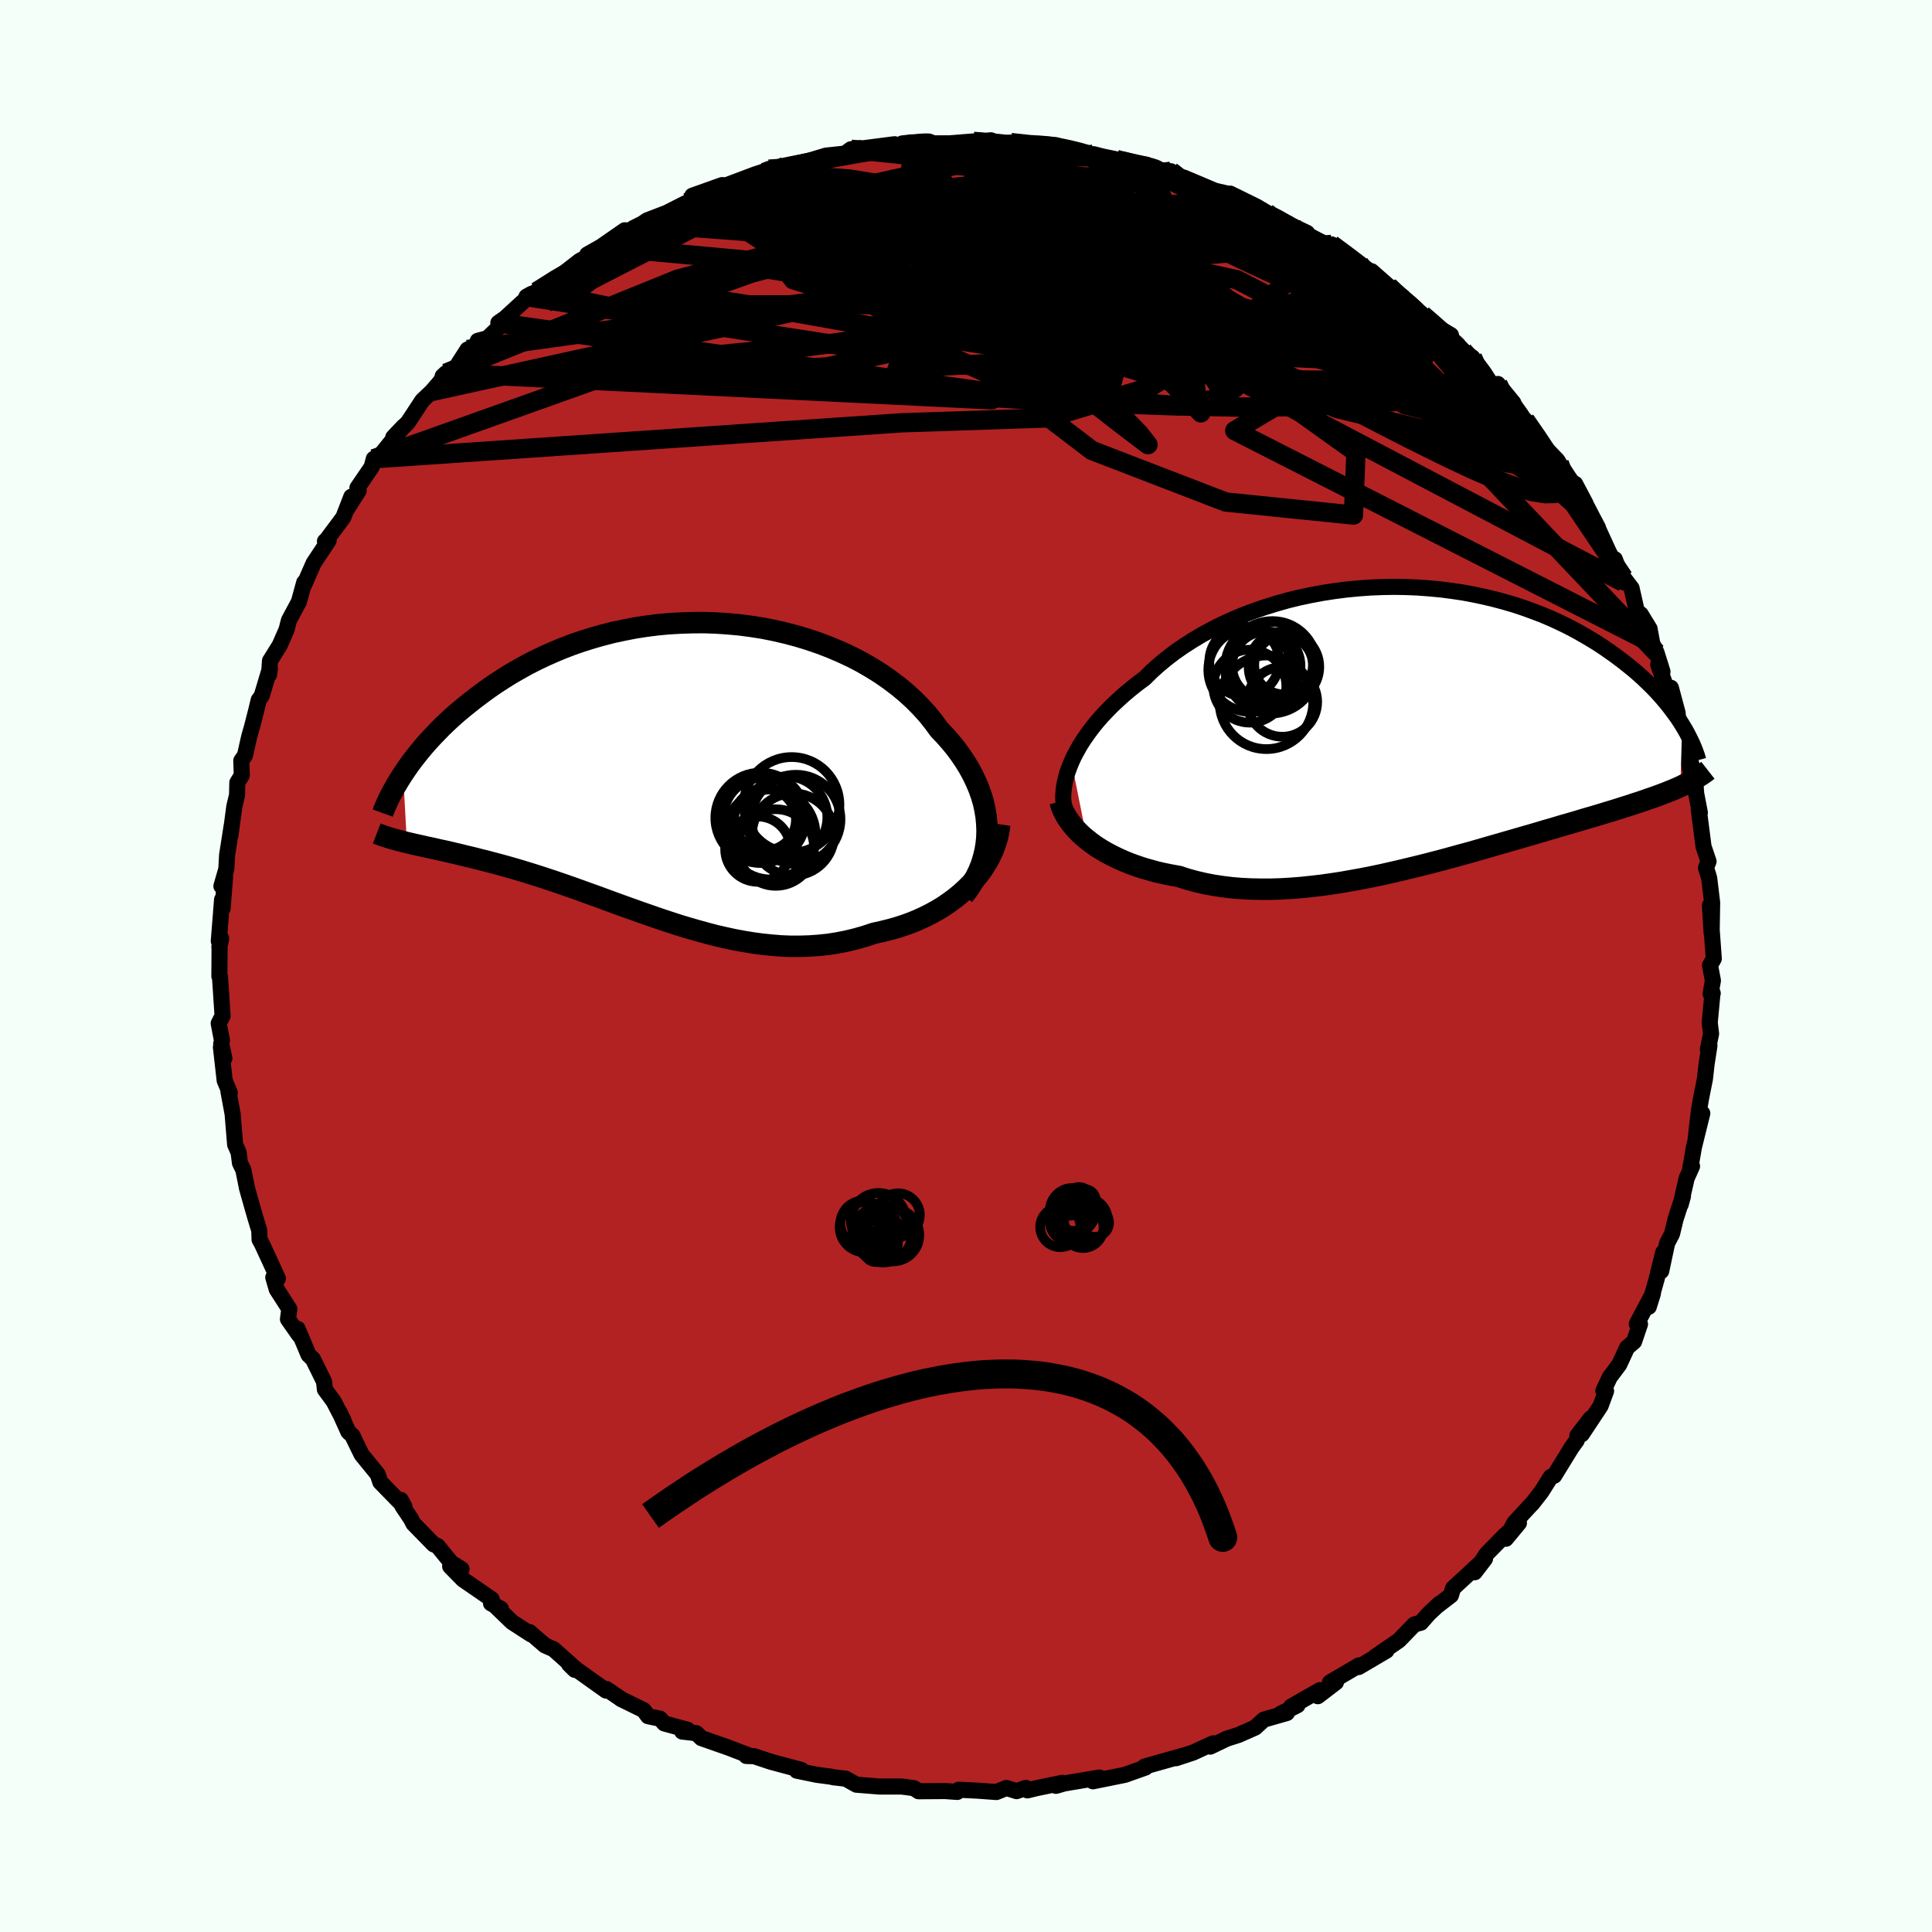 
  <svg viewBox="-100 -100 200 200" xmlns="http://www.w3.org/2000/svg" width="500" height="500" id="face-svg">
    <defs>
      <clipPath id="leftEyeClipPath">
        <polyline points="33.03,6.46 33,5.74 32.93,5.02 32.81,4.29 32.65,3.57 32.44,2.85 32.18,2.13 31.88,1.42 31.54,0.71 31.16,0.01 30.74,-0.68 30.28,-1.36 29.79,-2.03 29.25,-2.69 28.68,-3.34 28.07,-3.98 27.49,-4.77 26.86,-5.56 26.17,-6.32 25.44,-7.06 24.65,-7.78 23.82,-8.47 22.93,-9.14 22.01,-9.78 21.05,-10.38 20.05,-10.96 19.01,-11.5 17.94,-12 16.84,-12.47 15.72,-12.9 14.57,-13.29 13.4,-13.65 12.22,-13.96 11.02,-14.24 9.81,-14.48 8.59,-14.67 7.36,-14.83 6.14,-14.94 4.91,-15.02 3.69,-15.06 2.47,-15.05 1.26,-15.01 0.06,-14.94 -1.12,-14.83 -2.29,-14.68 -3.45,-14.5 -4.58,-14.28 -5.7,-14.04 -6.79,-13.76 -7.86,-13.46 -8.9,-13.13 -9.92,-12.78 -10.91,-12.4 -11.87,-12 -12.81,-11.58 -13.71,-11.15 -14.59,-10.7 -15.43,-10.23 -16.25,-9.76 -17.03,-9.27 -17.79,-8.78 -18.52,-8.28 -19.22,-7.77 -19.89,-7.27 -20.54,-6.76 -21.16,-6.26 -21.76,-5.76 -22.33,-5.26 -22.88,-4.75 -23.4,-4.25 -23.9,-3.74 -24.38,-3.24 -24.84,-2.74 -25.27,-2.25 -25.68,-1.76 -26.07,-1.27 -26.44,-0.8 -26.79,-0.32 -27.11,0.14 -27.42,0.6 -27.03,7.71 -26.65,7.8 -26.26,7.89 -25.86,7.98 -25.45,8.07 -25.02,8.17 -24.58,8.26 -24.13,8.36 -23.66,8.47 -23.18,8.57 -22.69,8.68 -22.19,8.8 -21.68,8.92 -21.15,9.05 -20.61,9.18 -20.06,9.31 -19.49,9.46 -18.91,9.6 -18.31,9.76 -17.7,9.92 -17.07,10.09 -16.43,10.27 -15.77,10.46 -15.1,10.66 -14.41,10.87 -13.71,11.09 -12.99,11.32 -12.26,11.56 -11.52,11.81 -10.76,12.07 -9.99,12.34 -9.2,12.62 -8.4,12.91 -7.59,13.2 -6.77,13.5 -5.93,13.81 -5.08,14.12 -4.22,14.43 -3.35,14.74 -2.47,15.05 -1.58,15.36 -0.68,15.67 0.23,15.97 1.15,16.27 2.08,16.55 3.02,16.82 3.96,17.08 4.91,17.33 5.87,17.55 6.83,17.76 7.8,17.94 8.77,18.1 9.74,18.23 10.72,18.33 11.7,18.41 12.68,18.45 13.65,18.45 14.63,18.42 15.61,18.35 16.58,18.25 17.54,18.1 18.5,17.91 19.45,17.68 20.4,17.41 21.33,17.1 22.11,16.93 22.88,16.74 23.64,16.53 24.39,16.29 25.12,16.03 25.83,15.74 26.53,15.42 27.21,15.08 27.88,14.71 28.52,14.32 29.13,13.9 29.73,13.46 30.3,12.99 30.84,12.5 31.35,11.99" />
      </clipPath>
      <clipPath id="rightEyeClipPath">
        <polyline points="-35.49,3.71 -35.23,3.14 -34.92,2.56 -34.59,1.97 -34.21,1.38 -33.8,0.79 -33.36,0.2 -32.89,-0.39 -32.38,-0.98 -31.83,-1.56 -31.26,-2.14 -30.65,-2.71 -30.02,-3.28 -29.35,-3.84 -28.66,-4.39 -27.93,-4.93 -27.23,-5.62 -26.48,-6.3 -25.68,-6.96 -24.84,-7.61 -23.95,-8.23 -23.02,-8.83 -22.06,-9.41 -21.05,-9.96 -20.01,-10.49 -18.94,-10.98 -17.83,-11.45 -16.7,-11.88 -15.55,-12.28 -14.37,-12.65 -13.18,-12.99 -11.97,-13.29 -10.74,-13.55 -9.51,-13.78 -8.27,-13.97 -7.03,-14.13 -5.78,-14.25 -4.54,-14.34 -3.3,-14.39 -2.07,-14.41 -0.85,-14.39 0.36,-14.34 1.56,-14.25 2.74,-14.14 3.9,-13.99 5.05,-13.82 6.17,-13.61 7.26,-13.38 8.34,-13.12 9.38,-12.84 10.4,-12.54 11.39,-12.21 12.35,-11.86 13.29,-11.5 14.19,-11.12 15.06,-10.72 15.9,-10.31 16.7,-9.89 17.48,-9.45 18.23,-9.01 18.95,-8.57 19.63,-8.12 20.29,-7.66 20.92,-7.21 21.53,-6.75 22.1,-6.3 22.66,-5.85 23.19,-5.39 23.69,-4.94 24.17,-4.48 24.63,-4.03 25.06,-3.58 25.47,-3.13 25.85,-2.69 26.22,-2.25 26.56,-1.81 26.88,-1.38 27.19,-0.96 27.47,-0.54 27.73,-0.13 27.54,6.27 27.18,6.43 26.8,6.59 26.41,6.75 26.01,6.91 25.59,7.07 25.16,7.23 24.71,7.39 24.24,7.55 23.76,7.72 23.26,7.89 22.75,8.05 22.22,8.23 21.67,8.4 21.11,8.58 20.53,8.76 19.93,8.94 19.31,9.13 18.68,9.32 18.02,9.51 17.34,9.71 16.65,9.92 15.93,10.13 15.19,10.34 14.43,10.57 13.66,10.79 12.86,11.03 12.04,11.27 11.2,11.51 10.34,11.76 9.47,12.01 8.57,12.27 7.66,12.53 6.73,12.8 5.79,13.07 4.83,13.33 3.85,13.6 2.86,13.87 1.86,14.13 0.85,14.39 -0.18,14.64 -1.21,14.89 -2.25,15.13 -3.3,15.37 -4.35,15.59 -5.41,15.8 -6.47,15.99 -7.54,16.18 -8.6,16.34 -9.66,16.49 -10.72,16.61 -11.77,16.72 -12.82,16.8 -13.86,16.86 -14.89,16.89 -15.91,16.89 -16.92,16.87 -17.92,16.82 -18.9,16.74 -19.86,16.62 -20.8,16.48 -21.73,16.3 -22.63,16.09 -23.51,15.85 -24.37,15.57 -25.15,15.43 -25.9,15.28 -26.65,15.11 -27.37,14.91 -28.08,14.71 -28.76,14.48 -29.43,14.24 -30.07,13.98 -30.69,13.7 -31.29,13.41 -31.86,13.11 -32.41,12.79 -32.93,12.46 -33.42,12.11 -33.88,11.75" />
      </clipPath>
      <filter id="fuzzy">
        <feTurbulence id="turbulence" baseFrequency="0.05" numOctaves="3" type="noise" result="noise" />
        <feDisplacementMap in="SourceGraphic" in2="noise" scale="2" />
      </filter>
      <linearGradient id="rainbowGradient" x1="0%" y1="0%" x2="100%" y2="0%">
        <stop offset="0%" style="stop-color: rgb(167, 133, 106); stop-opacity: 1" />
        <stop offset="50%" style="stop-color: rgb(154, 205, 50); stop-opacity: 1" />
        <stop offset="100%" style="stop-color: rgb(0, 0, 0); stop-opacity: 1" />
      </linearGradient>
    </defs>
    <rect x="-100" y="-100" width="100%" height="100%" fill="rgb(245, 255, 250)" />
    <polyline id="faceContour" points="77.32,1.51 77.08,2.87 77.3,2.83 77.28,2.76 76.99,5.87 77.13,7.01 76.8,8.62 76.96,8.25 76.67,10.13 76.49,11.71 76.11,13.61 75.87,14.98 75.51,18.13 76.22,15.25 75.35,18.78 74.93,21.23 75.16,20.73 74.6,21.98 73.98,24.7 74.22,23.83 73.45,26.22 73.09,27.72 72.58,28.7 71.97,31.58 72.17,29.66 71.49,32.42 70.68,35.28 71.11,33.9 69.44,37.05 69.77,37.08 69.16,38.88 68.43,39.51 67.63,41.25 66.64,42.57 65.98,43.97 66.26,44 65.69,45.54 63.75,48.47 64.67,46.83 63.3,48.6 63.23,49.1 62.68,49.86 60.89,52.77 60.54,52.88 59.58,54.41 58.61,55.66 58.46,55.8 56.77,57.63 55.89,59.29 57.24,57.66 55.84,58.88 53.9,60.85 52.66,62.76 53.73,61.36 50.42,64.41 50.2,65.15 48.77,66.25 49.02,66.01 47.92,67.04 47.09,67.98 46.42,68.16 44.82,69.81 42.34,71.52 43.52,70.88 40.65,72.57 40.68,72.4 37.67,74.17 38.3,74.15 36.42,75.59 36.64,74.96 33.65,76.67 34.32,76.52 32.58,77.4 33.22,77.33 30.84,78.01 29.93,78.84 28.21,79.6 26.99,79.99 25.28,80.81 25.58,80.47 23.52,81.42 21.74,82.01 22.63,81.7 18.77,82.79 18.46,82.89 18.59,82.97 18.03,83.17 16.45,83.73 13.14,84.4 13.81,84.01 10.18,84.62 9.31,84.87 9.95,84.56 7.25,85.12 6.36,85.34 6.19,85.08 5.24,85.42 4.19,85.09 3.15,85.51 1.22,85.37 -0.75,85.27 -0.9,85.5 -2.17,85.41 -4.91,85.43 -5.39,85.11 -5.76,85.06 -6.66,84.94 -8.73,84.94 -8.99,84.94 -11.35,84.75 -12.45,84.13 -13.76,83.98 -13.91,83.93 -15.43,83.73 -17.52,83.3 -17.05,83.22 -18.93,82.72 -20.19,82.38 -21.94,81.8 -22.74,81.78 -22.51,81.71 -24.65,80.89 -27.39,79.93 -27.92,79.42 -29.38,79.25 -28.82,79.07 -31.23,78.41 -31.67,77.92 -32.91,77.66 -33.37,77.03 -35.74,75.87 -35.67,75.9 -37.22,74.85 -37.26,75.01 -41.09,72.28 -40.5,72.86 -40.41,72.76 -42.7,70.72 -43.59,70.33 -45.19,68.95 -45.01,69.2 -46.99,67.92 -48.65,66.32 -48.15,66.54 -49.17,65.98 -49.09,65.56 -52.07,63.51 -53.4,62.15 -52.22,62.44 -53.29,61.77 -54.7,60.04 -55.11,59.87 -57.2,57.73 -57.45,57.24 -58.36,55.88 -58.51,55.27 -58.12,56 -60.63,53.43 -60.9,52.62 -62.57,50.57 -63.51,48.64 -63.48,48.65 -63.94,48.22 -64.85,46.2 -64.44,47.04 -65.46,45.07 -66.37,43.83 -66.45,43.03 -67.6,40.7 -68.06,40.25 -69.19,37.56 -69.04,38.2 -70.19,36.56 -70.05,35.5 -71.35,33.48 -71.71,32.24 -71.23,32.35 -72.89,28.75 -73.13,28.32 -73.16,27.38 -73.53,26.17 -73.93,24.78 -74.45,22.93 -74.43,23 -74.81,21.1 -75.16,20.39 -75.3,19.3 -75.66,18.48 -75.92,15.31 -76.35,13 -76.21,13.13 -76.74,11.86 -77.13,8.41 -76.77,9.55 -77.1,8.06 -77.02,7.72 -77.36,5.94 -76.96,5.16 -77.23,1.08 -77.29,1.06 -77.27,-1.81 -77.29,-1.98 -77.1,-2.85 -77.35,-2.58 -77.01,-6.88 -76.96,-5.93 -76.7,-9.2 -77.08,-8.27 -76.57,-10.04 -76.49,-11.49 -76.02,-14.49 -76.14,-13.55 -75.74,-16.53 -75.46,-17.7 -75.43,-18.99 -74.97,-19.74 -75.02,-21.26 -74.64,-21.8 -74.19,-23.8 -73.92,-24.73 -73.5,-26.37 -73.22,-27.53 -72.91,-27.96 -72.06,-30.8 -72.15,-30.15 -72.05,-31.59 -71.04,-33.21 -70.34,-34.81 -70.09,-35.78 -69.06,-37.7 -68.51,-39.7 -68.6,-39.28 -67.53,-41.71 -65.98,-44.05 -66.36,-43.97 -66.16,-44.16 -64.46,-46.44 -63.63,-48.58 -64.15,-47.19 -62.87,-49.21 -63,-49.5 -61.53,-51.65 -61.3,-52.51 -60.88,-52.55 -58.22,-55.86 -59.29,-54.73 -57.76,-56.29 -56.28,-58.54 -55.3,-59.47 -54.47,-60.43 -53.84,-61.37 -54.18,-61.05 -53.14,-61.42 -51.6,-63.82 -50.73,-64.2 -50.54,-64.72 -49.53,-64.99 -47.81,-66.64 -48.41,-66.58 -47.71,-67.07 -44.96,-69.59 -45.5,-69.29 -44.45,-69.81 -42.67,-70.9 -40,-72.99 -38.96,-73.55 -38.73,-73.72 -39.21,-73.65 -37.78,-74.46 -35.33,-76.16 -34.79,-76.13 -34.43,-76.39 -33.52,-76.84 -33.01,-77.19 -31,-77.96 -28.89,-79.03 -26.83,-79.9 -28.33,-79.74 -25.24,-80.84 -25.21,-80.67 -25.06,-80.55 -22.72,-81.4 -20.87,-82.15 -20.4,-82.49 -19.64,-82.33 -18.67,-82.83 -16.06,-83.37 -16.74,-83.21 -14.5,-83.89 -12.53,-84.1 -11.91,-84.55 -10.93,-84.67 -10.87,-84.62 -7.39,-85.07 -7.26,-84.71 -6.6,-85.15 -5.63,-85.26 -3.95,-85.22 -3.16,-85.16 -1.72,-85.16 0.78,-85.36 1.09,-85.27 2.57,-85.48 3.48,-85.1 4.64,-85.24 7.59,-84.82 7.48,-85.1 9.35,-84.96 9.27,-84.78 9.43,-84.84 12.48,-83.94 13.2,-84.04 14.18,-83.79 15.54,-83.51 17.41,-82.94 18.69,-82.95 19.15,-82.51 21.21,-82.27 20.88,-82.21 21.15,-81.97 22.57,-81.61 25.79,-80.25 27.28,-79.91 27.74,-79.74 27.34,-79.96 30.07,-78.62 31.12,-77.99 30.52,-78.06 32.9,-77.08 33.8,-76.61 35.31,-75.89 34.98,-75.87 38.94,-73.85 37.85,-74.7 40.53,-72.68 40.71,-72.72 41.66,-71.62 41.99,-71.92 43.78,-70.34 45.03,-68.91 45.8,-68.64 45.16,-69.29 47.25,-67.42 48.06,-66.58 50.2,-65.31 50.1,-64.38 51.46,-63.68 52.43,-62.99 52.07,-62.92 54.41,-60.18 55.06,-60.25 56.66,-58.3 56.14,-58.55 56.65,-57.88 57.89,-56.45 57.88,-56.52 59.04,-54.62 61.24,-52.32 61.41,-52.02 61.54,-51.43 61.71,-51.11 64.15,-47.85 63.06,-49.91 65,-46.17 65.42,-45.38 65.14,-45.92 66.89,-42.1 67.17,-42.11 68.03,-39.73 68.08,-40.19 68.9,-39.11 69.45,-36.68 69.84,-36.42 70.76,-34.92 71.04,-33.4 71.48,-32.45 72.1,-30.47 71.66,-31.2 73.18,-26.85 72.97,-28.8 73.67,-26.18 73.77,-24.5 73.88,-24.94 74.35,-23.74 74.95,-20.34 74.84,-22 75.5,-19.01 75.59,-17.84 75.97,-15.87 75.85,-16.24 76.35,-12.36 76.87,-10.83 76.6,-10.16 76.84,-9.42 76.94,-9.06 77.24,-6.57 77.19,-3.39 77.01,-6.27 77.41,-0.76 77.02,-0.07 77.32,1.51 77.08,2.87" fill="rgb(178, 34, 34)" stroke="black" stroke-width="1.667" stroke-linejoin="round" filter="url(#fuzzy)" />
    <g transform="translate(46.41 -24.84)">
      <polyline id="rightCountour" points="-35.49,3.71 -35.23,3.14 -34.92,2.56 -34.59,1.97 -34.21,1.38 -33.8,0.79 -33.36,0.2 -32.89,-0.39 -32.38,-0.98 -31.83,-1.56 -31.26,-2.14 -30.65,-2.71 -30.02,-3.28 -29.35,-3.84 -28.66,-4.39 -27.93,-4.93 -27.23,-5.62 -26.48,-6.3 -25.68,-6.96 -24.84,-7.61 -23.95,-8.23 -23.02,-8.83 -22.06,-9.41 -21.05,-9.96 -20.01,-10.49 -18.94,-10.98 -17.83,-11.45 -16.7,-11.88 -15.55,-12.28 -14.37,-12.65 -13.18,-12.99 -11.97,-13.29 -10.74,-13.55 -9.51,-13.78 -8.27,-13.97 -7.03,-14.13 -5.78,-14.25 -4.54,-14.34 -3.3,-14.39 -2.07,-14.41 -0.85,-14.39 0.36,-14.34 1.56,-14.25 2.74,-14.14 3.9,-13.99 5.05,-13.82 6.17,-13.61 7.26,-13.38 8.34,-13.12 9.38,-12.84 10.4,-12.54 11.39,-12.21 12.35,-11.86 13.29,-11.5 14.19,-11.12 15.06,-10.72 15.9,-10.31 16.7,-9.89 17.48,-9.45 18.23,-9.01 18.95,-8.57 19.63,-8.12 20.29,-7.66 20.92,-7.21 21.53,-6.75 22.1,-6.3 22.66,-5.85 23.19,-5.39 23.69,-4.94 24.17,-4.48 24.63,-4.03 25.06,-3.58 25.47,-3.13 25.85,-2.69 26.22,-2.25 26.56,-1.81 26.88,-1.38 27.19,-0.96 27.47,-0.54 27.73,-0.13 27.54,6.27 27.18,6.43 26.8,6.59 26.41,6.75 26.01,6.91 25.59,7.07 25.16,7.23 24.71,7.39 24.24,7.55 23.76,7.72 23.26,7.89 22.75,8.05 22.22,8.23 21.67,8.4 21.11,8.58 20.53,8.76 19.93,8.94 19.31,9.13 18.68,9.32 18.02,9.51 17.34,9.71 16.65,9.92 15.93,10.13 15.19,10.34 14.43,10.57 13.66,10.79 12.86,11.03 12.04,11.27 11.2,11.51 10.34,11.76 9.47,12.01 8.57,12.27 7.66,12.53 6.73,12.8 5.79,13.07 4.83,13.33 3.85,13.6 2.86,13.87 1.86,14.13 0.85,14.39 -0.18,14.64 -1.21,14.89 -2.25,15.13 -3.3,15.37 -4.35,15.59 -5.41,15.8 -6.47,15.99 -7.54,16.18 -8.6,16.34 -9.66,16.49 -10.72,16.61 -11.77,16.72 -12.82,16.8 -13.86,16.86 -14.89,16.89 -15.91,16.89 -16.92,16.87 -17.92,16.82 -18.9,16.74 -19.86,16.62 -20.8,16.48 -21.73,16.3 -22.63,16.09 -23.51,15.85 -24.37,15.57 -25.15,15.43 -25.9,15.28 -26.65,15.11 -27.37,14.91 -28.08,14.71 -28.76,14.48 -29.43,14.24 -30.07,13.98 -30.69,13.7 -31.29,13.41 -31.86,13.11 -32.41,12.79 -32.93,12.46 -33.42,12.11 -33.88,11.75" fill="white" stroke="white" stroke-width="0" stroke-linejoin="round" filter="url(#fuzzy)" />
    </g>
    <g transform="translate(-30.85 -20.49)">
      <polyline id="leftCountour" points="33.03,6.46 33,5.74 32.93,5.02 32.81,4.29 32.65,3.57 32.44,2.85 32.18,2.13 31.88,1.42 31.54,0.71 31.16,0.01 30.74,-0.68 30.28,-1.36 29.79,-2.03 29.25,-2.69 28.68,-3.34 28.07,-3.98 27.49,-4.77 26.86,-5.56 26.17,-6.32 25.44,-7.06 24.65,-7.78 23.82,-8.47 22.93,-9.14 22.01,-9.78 21.05,-10.38 20.05,-10.96 19.01,-11.5 17.94,-12 16.84,-12.47 15.72,-12.9 14.57,-13.29 13.4,-13.65 12.22,-13.96 11.02,-14.24 9.81,-14.48 8.59,-14.67 7.36,-14.83 6.14,-14.94 4.91,-15.02 3.69,-15.06 2.47,-15.05 1.26,-15.01 0.06,-14.94 -1.12,-14.83 -2.29,-14.68 -3.45,-14.5 -4.58,-14.28 -5.7,-14.04 -6.79,-13.76 -7.86,-13.46 -8.9,-13.13 -9.92,-12.78 -10.91,-12.4 -11.87,-12 -12.81,-11.58 -13.71,-11.15 -14.59,-10.7 -15.43,-10.23 -16.25,-9.76 -17.03,-9.27 -17.79,-8.78 -18.52,-8.28 -19.22,-7.77 -19.89,-7.27 -20.54,-6.76 -21.16,-6.26 -21.76,-5.76 -22.33,-5.26 -22.88,-4.75 -23.4,-4.25 -23.9,-3.74 -24.38,-3.24 -24.84,-2.74 -25.27,-2.25 -25.68,-1.76 -26.07,-1.27 -26.44,-0.8 -26.79,-0.32 -27.11,0.14 -27.42,0.6 -27.03,7.71 -26.65,7.8 -26.26,7.89 -25.86,7.98 -25.45,8.07 -25.02,8.17 -24.58,8.26 -24.13,8.36 -23.66,8.47 -23.18,8.57 -22.69,8.68 -22.19,8.8 -21.68,8.92 -21.15,9.05 -20.61,9.18 -20.06,9.31 -19.49,9.46 -18.91,9.6 -18.31,9.76 -17.7,9.92 -17.07,10.09 -16.43,10.27 -15.77,10.46 -15.1,10.66 -14.41,10.87 -13.71,11.09 -12.99,11.32 -12.26,11.56 -11.52,11.81 -10.76,12.07 -9.99,12.34 -9.2,12.62 -8.4,12.91 -7.59,13.2 -6.77,13.5 -5.93,13.81 -5.08,14.12 -4.22,14.43 -3.35,14.74 -2.47,15.05 -1.58,15.36 -0.68,15.67 0.23,15.97 1.15,16.27 2.08,16.55 3.02,16.82 3.96,17.08 4.91,17.33 5.87,17.55 6.83,17.76 7.8,17.94 8.77,18.1 9.74,18.23 10.72,18.33 11.7,18.41 12.68,18.45 13.65,18.45 14.63,18.42 15.61,18.35 16.58,18.25 17.54,18.1 18.5,17.91 19.45,17.68 20.4,17.41 21.33,17.1 22.11,16.93 22.88,16.74 23.64,16.53 24.39,16.29 25.12,16.03 25.83,15.74 26.53,15.42 27.21,15.08 27.88,14.71 28.52,14.32 29.13,13.9 29.73,13.46 30.3,12.99 30.84,12.5 31.35,11.99" fill="white" stroke="white" stroke-width="0" stroke-linejoin="round" filter="url(#fuzzy)" />
    </g>
    <g transform="translate(46.41 -24.84)">
      <polyline id="rightUpper" points="-36.18,8.71 -36.27,8.3 -36.32,7.86 -36.35,7.4 -36.33,6.92 -36.28,6.42 -36.2,5.91 -36.07,5.38 -35.92,4.83 -35.72,4.28 -35.49,3.71 -35.23,3.14 -34.92,2.56 -34.59,1.97 -34.21,1.38 -33.8,0.79 -33.36,0.2 -32.89,-0.39 -32.38,-0.98 -31.83,-1.56 -31.26,-2.14 -30.65,-2.71 -30.02,-3.28 -29.35,-3.84 -28.66,-4.39 -27.93,-4.93 -27.23,-5.62 -26.48,-6.3 -25.68,-6.96 -24.84,-7.61 -23.95,-8.23 -23.02,-8.83 -22.06,-9.41 -21.05,-9.96 -20.01,-10.49 -18.94,-10.98 -17.83,-11.45 -16.7,-11.88 -15.55,-12.28 -14.37,-12.65 -13.18,-12.99 -11.97,-13.29 -10.74,-13.55 -9.51,-13.78 -8.27,-13.97 -7.03,-14.13 -5.78,-14.25 -4.54,-14.34 -3.3,-14.39 -2.07,-14.41 -0.85,-14.39 0.36,-14.34 1.56,-14.25 2.74,-14.14 3.9,-13.99 5.05,-13.82 6.17,-13.61 7.26,-13.38 8.34,-13.12 9.38,-12.84 10.4,-12.54 11.39,-12.21 12.35,-11.86 13.29,-11.5 14.19,-11.12 15.06,-10.72 15.9,-10.31 16.7,-9.89 17.48,-9.45 18.23,-9.01 18.95,-8.57 19.63,-8.12 20.29,-7.66 20.92,-7.21 21.53,-6.75 22.1,-6.3 22.66,-5.85 23.19,-5.39 23.69,-4.94 24.17,-4.48 24.63,-4.03 25.06,-3.58 25.47,-3.13 25.85,-2.69 26.22,-2.25 26.56,-1.81 26.88,-1.38 27.19,-0.96 27.47,-0.54 27.73,-0.13 27.97,0.27 28.2,0.67 28.4,1.06 28.59,1.44 28.77,1.81 28.92,2.17 29.06,2.52 29.19,2.87 29.3,3.2 29.39,3.53" fill="none" stroke="black" stroke-width="1.667" stroke-linejoin="round" filter="url(#fuzzy)" />
      <polyline id="rightLower" points="-36.67,7.81 -36.56,8.22 -36.41,8.62 -36.22,9.02 -35.99,9.43 -35.72,9.83 -35.42,10.23 -35.09,10.62 -34.72,11.01 -34.32,11.39 -33.88,11.75 -33.42,12.11 -32.93,12.46 -32.41,12.79 -31.86,13.11 -31.29,13.41 -30.69,13.7 -30.07,13.98 -29.43,14.24 -28.76,14.48 -28.08,14.71 -27.37,14.91 -26.65,15.11 -25.9,15.28 -25.15,15.43 -24.37,15.57 -23.51,15.85 -22.63,16.09 -21.73,16.3 -20.8,16.48 -19.86,16.62 -18.9,16.74 -17.92,16.82 -16.92,16.87 -15.91,16.89 -14.89,16.89 -13.86,16.86 -12.82,16.8 -11.77,16.72 -10.72,16.61 -9.66,16.49 -8.6,16.34 -7.54,16.18 -6.47,15.99 -5.41,15.8 -4.35,15.59 -3.3,15.37 -2.25,15.13 -1.21,14.89 -0.18,14.64 0.85,14.39 1.86,14.13 2.86,13.87 3.85,13.6 4.83,13.33 5.79,13.07 6.73,12.8 7.66,12.53 8.57,12.27 9.47,12.01 10.34,11.76 11.2,11.51 12.04,11.27 12.86,11.03 13.66,10.79 14.43,10.57 15.19,10.34 15.93,10.13 16.65,9.92 17.34,9.71 18.02,9.51 18.68,9.32 19.31,9.13 19.93,8.94 20.53,8.76 21.11,8.58 21.67,8.4 22.22,8.23 22.75,8.05 23.26,7.89 23.76,7.72 24.24,7.55 24.71,7.39 25.16,7.23 25.59,7.07 26.01,6.91 26.41,6.75 26.8,6.59 27.18,6.43 27.54,6.27 27.88,6.1 28.21,5.94 28.53,5.78 28.83,5.61 29.12,5.44 29.4,5.27 29.67,5.1 29.92,4.93 30.16,4.76 30.39,4.58" fill="none" stroke="black" stroke-width="2.222" stroke-linejoin="round" filter="url(#fuzzy)" />
      <circle r="4.58" cx="-14.69" cy="-6.288" stroke="black" fill="none" stroke-width="1.0" filter="url(#fuzzy)" clip-path="url(#rightEyeClipPath)" /><circle r="3.034" cx="-13.535" cy="-6.318" stroke="black" fill="none" stroke-width="1.0" filter="url(#fuzzy)" clip-path="url(#rightEyeClipPath)" /><circle r="3.658" cx="-13.495" cy="-6.123" stroke="black" fill="none" stroke-width="1.0" filter="url(#fuzzy)" clip-path="url(#rightEyeClipPath)" /><circle r="4.744" cx="-14.845" cy="-6.043" stroke="black" fill="none" stroke-width="1.0" filter="url(#fuzzy)" clip-path="url(#rightEyeClipPath)" /><circle r="3.542" cx="-15.325" cy="-6.263" stroke="black" fill="none" stroke-width="1.0" filter="url(#fuzzy)" clip-path="url(#rightEyeClipPath)" /><circle r="4.844" cx="-15.31" cy="-2.458" stroke="black" fill="none" stroke-width="1.0" filter="url(#fuzzy)" clip-path="url(#rightEyeClipPath)" /><circle r="4.348" cx="-16.98" cy="-5.808" stroke="black" fill="none" stroke-width="1.0" filter="url(#fuzzy)" clip-path="url(#rightEyeClipPath)" /><circle r="3.61" cx="-13.665" cy="-2.503" stroke="black" fill="none" stroke-width="1.0" filter="url(#fuzzy)" clip-path="url(#rightEyeClipPath)" /><circle r="3.778" cx="-17.03" cy="-4.128" stroke="black" fill="none" stroke-width="1.0" filter="url(#fuzzy)" clip-path="url(#rightEyeClipPath)" /><circle r="3.62" cx="-17.605" cy="-6.688" stroke="black" fill="none" stroke-width="1.0" filter="url(#fuzzy)" clip-path="url(#rightEyeClipPath)" />
      </g>
    <g transform="translate(-30.85 -20.49)">
      <polyline id="leftUpper" points="30.6,13.18 31.07,12.58 31.48,11.95 31.85,11.3 32.17,10.64 32.44,9.97 32.65,9.28 32.82,8.59 32.94,7.88 33.01,7.17 33.03,6.46 33,5.74 32.93,5.02 32.81,4.29 32.65,3.57 32.44,2.85 32.18,2.13 31.88,1.42 31.54,0.71 31.16,0.01 30.74,-0.68 30.28,-1.36 29.79,-2.03 29.25,-2.69 28.68,-3.34 28.07,-3.98 27.49,-4.77 26.86,-5.56 26.17,-6.32 25.44,-7.06 24.65,-7.78 23.82,-8.47 22.93,-9.14 22.01,-9.78 21.05,-10.38 20.05,-10.96 19.01,-11.5 17.94,-12 16.84,-12.47 15.72,-12.9 14.57,-13.29 13.4,-13.65 12.22,-13.96 11.02,-14.24 9.81,-14.48 8.59,-14.67 7.36,-14.83 6.14,-14.94 4.91,-15.02 3.69,-15.06 2.47,-15.05 1.26,-15.01 0.06,-14.94 -1.12,-14.83 -2.29,-14.68 -3.45,-14.5 -4.58,-14.28 -5.7,-14.04 -6.79,-13.76 -7.86,-13.46 -8.9,-13.13 -9.92,-12.78 -10.91,-12.4 -11.87,-12 -12.81,-11.58 -13.71,-11.15 -14.59,-10.7 -15.43,-10.23 -16.25,-9.76 -17.03,-9.27 -17.79,-8.78 -18.52,-8.28 -19.22,-7.77 -19.89,-7.27 -20.54,-6.76 -21.16,-6.26 -21.76,-5.76 -22.33,-5.26 -22.88,-4.75 -23.4,-4.25 -23.9,-3.74 -24.38,-3.24 -24.84,-2.74 -25.27,-2.25 -25.68,-1.76 -26.07,-1.27 -26.44,-0.8 -26.79,-0.32 -27.11,0.14 -27.42,0.6 -27.71,1.05 -27.98,1.49 -28.23,1.92 -28.47,2.34 -28.69,2.75 -28.89,3.15 -29.07,3.54 -29.24,3.92 -29.4,4.3 -29.53,4.66" fill="none" stroke="black" stroke-width="2.222" stroke-linejoin="round" filter="url(#fuzzy)" />
      <polyline id="leftLower" points="34.35,5.82 34.25,6.5 34.11,7.17 33.91,7.83 33.67,8.48 33.38,9.11 33.05,9.72 32.68,10.32 32.27,10.9 31.82,11.45 31.35,11.99 30.84,12.5 30.3,12.99 29.73,13.46 29.13,13.9 28.52,14.32 27.88,14.71 27.21,15.08 26.53,15.42 25.83,15.74 25.12,16.03 24.39,16.29 23.64,16.53 22.88,16.74 22.11,16.93 21.33,17.1 20.4,17.41 19.45,17.68 18.5,17.91 17.54,18.1 16.58,18.25 15.61,18.35 14.63,18.42 13.65,18.45 12.68,18.45 11.7,18.41 10.72,18.33 9.74,18.23 8.77,18.1 7.8,17.94 6.83,17.76 5.87,17.55 4.91,17.33 3.96,17.08 3.02,16.82 2.08,16.55 1.15,16.27 0.23,15.97 -0.68,15.67 -1.58,15.36 -2.47,15.05 -3.35,14.74 -4.22,14.43 -5.08,14.12 -5.93,13.81 -6.77,13.5 -7.59,13.2 -8.4,12.91 -9.2,12.62 -9.99,12.34 -10.76,12.07 -11.52,11.81 -12.26,11.56 -12.99,11.32 -13.71,11.09 -14.41,10.87 -15.1,10.66 -15.77,10.46 -16.43,10.27 -17.07,10.09 -17.7,9.92 -18.31,9.76 -18.91,9.6 -19.49,9.46 -20.06,9.31 -20.61,9.18 -21.15,9.05 -21.68,8.92 -22.19,8.8 -22.69,8.68 -23.18,8.57 -23.66,8.47 -24.13,8.36 -24.58,8.26 -25.02,8.17 -25.45,8.07 -25.86,7.98 -26.26,7.89 -26.65,7.8 -27.03,7.71 -27.4,7.62 -27.75,7.53 -28.09,7.44 -28.42,7.35 -28.73,7.26 -29.04,7.16 -29.33,7.07 -29.62,6.97 -29.89,6.87 -30.15,6.77" fill="none" stroke="black" stroke-width="2.222" stroke-linejoin="round" filter="url(#fuzzy)" />
      <circle r="3.966" cx="11.154" cy="8.226" stroke="black" fill="none" stroke-width="1.0" filter="url(#fuzzy)" clip-path="url(#leftEyeClipPath)" /><circle r="4.656" cx="10.619" cy="6.876" stroke="black" fill="none" stroke-width="1.0" filter="url(#fuzzy)" clip-path="url(#leftEyeClipPath)" /><circle r="4.616" cx="13.239" cy="5.306" stroke="black" fill="none" stroke-width="1.0" filter="url(#fuzzy)" clip-path="url(#leftEyeClipPath)" /><circle r="4.224" cx="12.274" cy="5.086" stroke="black" fill="none" stroke-width="1.0" filter="url(#fuzzy)" clip-path="url(#leftEyeClipPath)" /><circle r="4.116" cx="9.859" cy="5.101" stroke="black" fill="none" stroke-width="1.0" filter="url(#fuzzy)" clip-path="url(#leftEyeClipPath)" /><circle r="4.944" cx="12.804" cy="3.806" stroke="black" fill="none" stroke-width="1.0" filter="url(#fuzzy)" clip-path="url(#leftEyeClipPath)" /><circle r="4.254" cx="12.949" cy="6.871" stroke="black" fill="none" stroke-width="1.0" filter="url(#fuzzy)" clip-path="url(#leftEyeClipPath)" /><circle r="4.678" cx="9.579" cy="5.151" stroke="black" fill="none" stroke-width="1.0" filter="url(#fuzzy)" clip-path="url(#leftEyeClipPath)" /><circle r="3.202" cx="10.044" cy="5.331" stroke="black" fill="none" stroke-width="1.0" filter="url(#fuzzy)" clip-path="url(#leftEyeClipPath)" /><circle r="3.382" cx="9.299" cy="8.396" stroke="black" fill="none" stroke-width="1.0" filter="url(#fuzzy)" clip-path="url(#leftEyeClipPath)" />
    </g>
    <g id="hairs">
      <polyline points="56.14,-58.55 56.74,-57.79 57.3,-57 57.8,-56.21 58.19,-55.44 58.38,-54.81 58.31,-54.39 57.97,-54.17 57.36,-54.14 56.49,-54.27 55.33,-54.56 53.87,-55.03 52.08,-55.68 49.97,-56.55 47.51,-57.67 44.71,-59.05 41.55,-60.74 38,-62.72 34.03,-65 29.58,-67.58 24.63,-70.46 19.19,-73.67 13.32,-77.22 7.11,-81.1" fill="none" stroke="rgb(0, 0, 0)" stroke-width="2" stroke-linejoin="round" filter="url(#fuzzy)" /><polyline points="-20.4,-82.49 -19.43,-82.55 -18.05,-82.83 -16.48,-83.15 -14.82,-83.47 -13.09,-83.79 -11.39,-84.09 -9.77,-84.36 -8.28,-84.58 -6.94,-84.77 -5.76,-84.91 -4.82,-85.02 -4.17,-85.1 -3.84,-85.15 -3.86,-85.18 -4.2,-85.19 -4.89,-85.15 -5.92,-85.03" fill="none" stroke="rgb(0, 0, 0)" stroke-width="2" stroke-linejoin="round" filter="url(#fuzzy)" /><polyline points="-28.89,-79.03 -27.52,-79.56 -26.05,-79.84 -24.03,-79.99 -21.5,-80.05 -18.51,-80.08 -15.12,-80.09 -11.4,-80.08 -7.46,-80.02 -3.36,-79.9 0.87,-79.75 5.17,-79.57 9.53,-79.39 13.88,-79.2 18.19,-79 22.37,-78.79 26.46,-78.52" fill="none" stroke="rgb(0, 0, 0)" stroke-width="2" stroke-linejoin="round" filter="url(#fuzzy)" /><polyline points="52.07,-62.92 53.5,-61.15 53.77,-60.2 53.09,-59.6 51.61,-59.2 49.43,-58.89 46.6,-58.61 43.09,-58.33 38.85,-58.07 33.81,-57.9 27.91,-57.86 21.12,-58 13.46,-58.28 4.92,-58.71 -4.5,-59.28 -14.85,-60.01 -26.15,-60.97 -38.39,-62.25" fill="none" stroke="rgb(0, 0, 0)" stroke-width="2" stroke-linejoin="round" filter="url(#fuzzy)" /><polyline points="61.41,-52.02 61.59,-51.44 61.91,-50.72 62.11,-50.06 62.04,-49.53 61.67,-49.14 60.99,-48.92 60,-48.89 58.68,-49.09 57,-49.56 54.93,-50.33 52.44,-51.4 49.5,-52.79 46.12,-54.46 42.26,-56.44 37.91,-58.72 33.03,-61.33 27.6,-64.3 21.6,-67.65 15.07,-71.39 8.04,-75.52 0.56,-80" fill="none" stroke="rgb(0, 0, 0)" stroke-width="2" stroke-linejoin="round" filter="url(#fuzzy)" /><polyline points="0.78,-85.36 1.51,-85.31 2.74,-85.2 4.28,-85.04 5.98,-84.83 7.71,-84.62 9.36,-84.4 10.9,-84.16 12.33,-83.91 13.66,-83.65 14.89,-83.41 15.99,-83.2 16.95,-83.04 17.72,-82.91 18.26,-82.83 18.47,-82.8 18.24,-82.87 17.47,-83.04 16.09,-83.36" fill="none" stroke="rgb(0, 0, 0)" stroke-width="2" stroke-linejoin="round" filter="url(#fuzzy)" /><polyline points="15.54,-83.51 17.22,-83.02 18.82,-82.44 20.47,-81.69 22.23,-80.79 24.15,-79.71 26.32,-78.46 28.74,-77.06 31.32,-75.59 33.91,-74.09 36.45,-72.6 38.89,-71.12 41.27,-69.62 43.58,-68.14 45.77,-66.73 47.75,-65.48 49.42,-64.49 50.8,-63.8" fill="none" stroke="rgb(0, 0, 0)" stroke-width="2" stroke-linejoin="round" filter="url(#fuzzy)" /><polyline points="-44.45,-69.81 -42.47,-71.06 -40.51,-72.2 -38.79,-73.04 -37.14,-73.71 -35.34,-74.33 -33.32,-74.97 -31.11,-75.63 -28.75,-76.29 -26.3,-76.94 -23.74,-77.59 -21.07,-78.26 -18.31,-78.94 -15.51,-79.61 -12.74,-80.26 -10.07,-80.87 -7.54,-81.44 -5.16,-81.96 -2.91,-82.46 -0.8,-82.96 1.17,-83.45 3,-83.94 4.73,-84.38 6.38,-84.76" fill="none" stroke="rgb(0, 0, 0)" stroke-width="2" stroke-linejoin="round" filter="url(#fuzzy)" /><polyline points="4.64,-85.24 6.59,-85.03 7.75,-84.96 8.64,-84.88 9.47,-84.75 10.31,-84.58 11.14,-84.39 11.88,-84.2 12.43,-84.04 12.73,-83.91 12.71,-83.82 12.31,-83.77 11.49,-83.76 10.18,-83.8 8.38,-83.88 6.12,-84 3.43,-84.15 0.34,-84.34 -3.21,-84.54" fill="none" stroke="rgb(0, 0, 0)" stroke-width="2" stroke-linejoin="round" filter="url(#fuzzy)" /><polyline points="51.46,-63.68 51.98,-63.09 52.23,-62.34 52.25,-61.57 51.85,-60.94 50.91,-60.52 49.43,-60.28 47.44,-60.15 44.95,-60.09 41.99,-60.09 38.5,-60.15 34.46,-60.33 29.82,-60.69 24.56,-61.24 18.65,-61.97 12.07,-62.85 4.85,-63.88 -3.01,-65.09 -11.48,-66.52 -20.65,-68.15 -30.83,-69.76" fill="none" stroke="rgb(0, 0, 0)" stroke-width="2" stroke-linejoin="round" filter="url(#fuzzy)" /><polyline points="52.43,-62.99 52.76,-62.29 53.48,-61.32 53.96,-60.57 54.03,-60.1 53.71,-59.83 53.07,-59.72 52.16,-59.7 50.97,-59.77 49.46,-59.97 47.58,-60.34 45.27,-60.92 42.49,-61.76 39.24,-62.83 35.52,-64.15 31.33,-65.7 26.65,-67.48 21.46,-69.52 15.7,-71.83 9.35,-74.44 2.48,-77.36 -4.81,-80.6" fill="none" stroke="rgb(0, 0, 0)" stroke-width="2" stroke-linejoin="round" filter="url(#fuzzy)" /><polyline points="30.52,-78.06 32.21,-77.31 33.17,-76.75 33.7,-76.28 33.89,-75.85 33.73,-75.47 33.14,-75.15 32.05,-74.91 30.43,-74.75 28.28,-74.68 25.58,-74.7 22.34,-74.81 18.52,-75.02 14.05,-75.36 8.92,-75.8 3.09,-76.34 -3.4,-77 -10.55,-77.83 -18.58,-78.84" fill="none" stroke="rgb(0, 0, 0)" stroke-width="2" stroke-linejoin="round" filter="url(#fuzzy)" /><polyline points="61.41,-52.02 61.66,-51.4 62.2,-50.57 62.79,-49.72 63.26,-48.96 63.56,-48.33 63.68,-47.86 63.61,-47.61 63.33,-47.62 62.8,-47.96 61.99,-48.69 60.85,-49.87 59.35,-51.49 57.51,-53.53 55.35,-55.99 52.87,-58.88 49.97,-62.32 46.43,-66.57" fill="none" stroke="rgb(0, 0, 0)" stroke-width="2" stroke-linejoin="round" filter="url(#fuzzy)" /><polyline points="47.25,-67.42 48.28,-66.53 49.29,-65.63 50.1,-64.86 50.73,-64.24 51.21,-63.74 51.52,-63.35 51.65,-63.11 51.52,-63.08 51.06,-63.32 50.19,-63.89 48.9,-64.79 47.18,-66.02 45.04,-67.56 42.46,-69.43 39.38,-71.69 35.56,-74.5" fill="none" stroke="rgb(0, 0, 0)" stroke-width="2" stroke-linejoin="round" filter="url(#fuzzy)" /><polyline points="57.88,-56.52 59.08,-54.79 59.89,-53.57 60.19,-52.84 60.12,-52.38 59.78,-52.07 59.21,-51.89 58.35,-51.82 57.17,-51.9 55.64,-52.15 53.74,-52.59 51.46,-53.27 48.77,-54.21 45.64,-55.43 42.05,-56.95 38.01,-58.77 33.51,-60.87 28.56,-63.26 23.15,-65.95 17.22,-68.95 10.72,-72.29 3.61,-76 -4,-80.11" fill="none" stroke="rgb(0, 0, 0)" stroke-width="2" stroke-linejoin="round" filter="url(#fuzzy)" /><polyline points="-20.87,-82.15 -20.36,-82.34 -19.73,-82.45 -19.08,-82.55 -18.59,-82.58 -18.36,-82.5 -18.48,-82.28 -19.01,-81.88 -20.03,-81.29 -21.57,-80.45 -23.72,-79.33 -26.59,-77.86 -30.31,-76.01 -34.86,-73.86 -39.94,-71.62" fill="none" stroke="rgb(0, 0, 0)" stroke-width="2" stroke-linejoin="round" filter="url(#fuzzy)" /><polyline points="17.41,-82.94 18.4,-82.83 19.15,-82.64 19.65,-82.47 19.94,-82.29 20.09,-82.08 20.09,-81.85 19.84,-81.64 19.18,-81.49 17.99,-81.44 16.25,-81.48 13.95,-81.59 11.08,-81.77 7.59,-82.05 3.45,-82.43 -1.31,-82.93 -6.62,-83.51" fill="none" stroke="rgb(0, 0, 0)" stroke-width="2" stroke-linejoin="round" filter="url(#fuzzy)" /><polyline points="-25.06,-80.55 -23.12,-81.28 -21.77,-81.79 -20.82,-82.1 -20.06,-82.29 -19.43,-82.4 -18.92,-82.45 -18.58,-82.41 -18.48,-82.28 -18.65,-82.02 -19.14,-81.61 -19.98,-81.04 -21.23,-80.27 -22.94,-79.28 -25.15,-78.06 -27.88,-76.62 -31.09,-74.97 -34.78,-73.09 -38.94,-70.95 -43.46,-68.67" fill="none" stroke="rgb(0, 0, 0)" stroke-width="2" stroke-linejoin="round" filter="url(#fuzzy)" /><polyline points="31.12,-77.99 31.49,-77.69 32.74,-77 34.23,-76.16 35.79,-75.25 37.37,-74.3 38.94,-73.33 40.42,-72.38 41.75,-71.5 42.88,-70.72 43.79,-70.08 44.47,-69.61 44.92,-69.28 45.13,-69.12 45.09,-69.16 44.69,-69.5 43.74,-70.34" fill="none" stroke="rgb(0, 0, 0)" stroke-width="2" stroke-linejoin="round" filter="url(#fuzzy)" /><polyline points="37.85,-74.7 39.69,-73.33 40.85,-72.44 41.91,-71.61 43.02,-70.71 44.18,-69.76 45.32,-68.81 46.4,-67.91 47.42,-67.06 48.37,-66.27 49.23,-65.54 49.94,-64.93 50.47,-64.48 50.76,-64.22 50.79,-64.19 50.51,-64.42 49.92,-64.93 49.01,-65.71 47.84,-66.72 46.53,-67.8" fill="none" stroke="rgb(0, 0, 0)" stroke-width="2" stroke-linejoin="round" filter="url(#fuzzy)" /><polyline points="43.78,-70.34 44.71,-69.41 45.3,-68.94 45.87,-68.48 46.48,-67.91 47.06,-67.3 47.48,-66.75 47.7,-66.32 47.68,-66.03 47.44,-65.86 46.96,-65.81 46.22,-65.9 45.18,-66.15 43.81,-66.59 42.06,-67.23 39.95,-68.07 37.49,-69.11 34.71,-70.32 31.61,-71.72 28.19,-73.32 24.38,-75.17 20.11,-77.27 15.24,-79.63 9.66,-82.24" fill="none" stroke="rgb(0, 0, 0)" stroke-width="2" stroke-linejoin="round" filter="url(#fuzzy)" /><polyline points="68.08,-40.19 60.01,-52.18 54.74,-55.99 44.36,-58.55 28.15,-62.07 11.02,-65.64 -1.37,-68.13 -5.89,-69.21 -2.94,-68.96 4.34,-67.53 12.06,-65.21 17.56,-62.66 20.38,-60.85 21.68,-60.47 22.69,-61.48 23.49,-63.1 23.4,-64.43 24.64,-64.8 36.39,-62.89 57.88,-56.52" fill="none" stroke="rgb(0, 0, 0)" stroke-width="2" stroke-linejoin="round" filter="url(#fuzzy)" /><polyline points="-37.78,-74.46 11.06,-69.96 21.13,-67.76 16.84,-69.08 15.07,-69.79 18.03,-68.67 20.97,-66.89 19.98,-66.09 14.85,-67.04 7.97,-69.39 1.96,-72.1 -1.93,-74.15 -3.84,-75.01 -4.23,-74.76 -2.88,-73.98 1.09,-73.32 7.71,-73.22 14.21,-73.72 15.06,-74.53 6.92,-75.23 -0.62,-75.43 31.12,-77.99" fill="none" stroke="rgb(0, 0, 0)" stroke-width="2" stroke-linejoin="round" filter="url(#fuzzy)" /><polyline points="21.21,-82.27 -1.03,-79.31 10.21,-72.23 25.98,-64.19 33.72,-59.34 34,-58.38 31.39,-59.91 28.44,-62.37 25.09,-64.91 20.8,-67.18 16.22,-68.98 13.13,-69.96 12.87,-69.66 14.87,-67.82 16.65,-64.83 15.46,-61.81 10.42,-60.18 3.17,-60.91 -3.84,-64.12 -10.52,-69.16 -20.54,-74.71 -28.33,-79.74" fill="none" stroke="rgb(0, 0, 0)" stroke-width="2" stroke-linejoin="round" filter="url(#fuzzy)" /><polyline points="-51.6,-63.82 -12.38,-69.24 14.11,-68.73 22.86,-69.42 22.66,-70.31 18.67,-71.05 12.85,-71.91 6.39,-72.98 0.06,-74.09 -5.42,-75.21 -8.57,-76.49 -7.23,-78.09 -0.76,-79.77 7.21,-81.13 7.44,-82.54 -11.91,-84.55" fill="none" stroke="rgb(0, 0, 0)" stroke-width="2" stroke-linejoin="round" filter="url(#fuzzy)" /><polyline points="-33.52,-76.84 -15.04,-75.46 3.04,-66.05 19.18,-61.16 25.5,-62.16 22.54,-65.67 15.24,-68.83 8.38,-70.6 4.33,-71.14 3.01,-70.97 3.23,-70.51 3.83,-69.89 4.02,-68.95 3.49,-67.23 3.02,-64.15 5.15,-59.38 13.03,-53.37 26.89,-48.03 40.11,-46.68 40.37,-53.18 18.38,-68.91 -20.4,-82.49" fill="none" stroke="rgb(0, 0, 0)" stroke-width="2" stroke-linejoin="round" filter="url(#fuzzy)" /><polyline points="-53.84,-61.37 -29.86,-71.1 -16.13,-74.78 -12.8,-74.63 -9.86,-72.66 -3.61,-69.74 4.3,-66.5 10.65,-63.72 13.23,-62 12.05,-61.42 9.32,-61.6 8.2,-62 10.95,-62.31 17.58,-62.58 25.83,-63.12 32.68,-64.28 36.25,-66 36.93,-67.63 36.95,-68.06 38.51,-66.61 41.86,-64.01 45.32,-62.25 47.42,-62.97 40.71,-72.72" fill="none" stroke="rgb(0, 0, 0)" stroke-width="2" stroke-linejoin="round" filter="url(#fuzzy)" /><polyline points="-53.84,-61.37 2.66,-58.61 11.43,-64.24 10.64,-66.76 4.55,-68 -3.44,-70.14 -9.24,-73.21 -10.83,-76.31 -8.62,-78.76 -4.12,-80.31 1.38,-80.88 7.28,-80.33 13.39,-78.54 19.36,-75.64 24.1,-72.35 26,-69.86 23.75,-69.14 17.35,-70.3 8.3,-72.59 -0.46,-75.41 -0.44,-78.16 31.12,-77.99" fill="none" stroke="rgb(0, 0, 0)" stroke-width="2" stroke-linejoin="round" filter="url(#fuzzy)" /><polyline points="-6.6,-85.15 8.1,-71.21 7.04,-66.52 10.62,-66.43 15.02,-66.27 16.95,-65.08 16.01,-64.18 13.35,-64.78 10.01,-66.98 6.15,-70.06 1.43,-73.15 -4.23,-75.65 -10.19,-77.28 -15.3,-78 -18.45,-77.98 -18.93,-77.49 -16.57,-76.82 -11.6,-76.03 -4.26,-74.64 5.9,-71.58 20.28,-65.68 38.41,-57.71 50.45,-54.79 33.8,-76.61" fill="none" stroke="rgb(0, 0, 0)" stroke-width="2" stroke-linejoin="round" filter="url(#fuzzy)" /><polyline points="61.71,-51.11 49.4,-63.51 44.07,-65.42 35.79,-64.93 25.46,-64.73 16.89,-65.03 11.69,-65.45 9.18,-65.9 7.69,-66.75 5.6,-68.38 1.96,-70.68 -3.2,-72.96 -9.01,-74.51 -14.16,-75.12 -17.42,-75.19 -17.85,-75.29 -14.83,-75.44 -7.76,-74.77 3.76,-71.87 16.73,-65.97 14.97,-59.88 -45.5,-69.29" fill="none" stroke="rgb(0, 0, 0)" stroke-width="2" stroke-linejoin="round" filter="url(#fuzzy)" /><polyline points="33.8,-76.61 7.95,-76.37 0.72,-69.51 -0.48,-65.84 -0.75,-66.21 0.42,-68.73 2.42,-71.7 3.82,-73.96 4.45,-74.85 5.72,-74.35 9.24,-73.09 15.09,-71.86 21.34,-71.06 25.6,-70.3 27.51,-68.65 29.84,-65.68 35.04,-63.47 37.07,-68 21.15,-81.97" fill="none" stroke="rgb(0, 0, 0)" stroke-width="2" stroke-linejoin="round" filter="url(#fuzzy)" /><polyline points="71.48,-32.45 46.25,-59.04 29.28,-68 16.88,-70.75 8.54,-71.68 3.13,-72.66 -0.2,-74.1 -1.95,-75.64 -2.58,-76.83 -2.73,-77.36 -2.98,-77.14 -3.44,-76.2 -3.65,-74.59 -2.76,-72.29 -0.07,-69.15 4.59,-65.09 10.45,-60.44 15.89,-56.21 18.84,-53.97 17.92,-55.14 13,-60.21 4.62,-68.25 -2.42,-76.29 21.15,-81.97" fill="none" stroke="rgb(0, 0, 0)" stroke-width="2" stroke-linejoin="round" filter="url(#fuzzy)" /><polyline points="31.12,-77.99 7.54,-67.4 18.51,-61.68 21.03,-61.36 13.22,-63.67 0.82,-66.41 -10.8,-68.87 -17.88,-71.04 -19.27,-72.83 -16.97,-74.07 -14.49,-74.99 -13.72,-76.13 -12.68,-77.49 -5.95,-76.75 14.5,-67.88 68.03,-39.73" fill="none" stroke="rgb(0, 0, 0)" stroke-width="2" stroke-linejoin="round" filter="url(#fuzzy)" /><polyline points="-48.41,-66.58 -19.39,-62.44 2.78,-59.36 13.96,-62.34 20.91,-66.62 24.91,-69.59 26.13,-70.75 26.02,-70.39 26.41,-69.07 28.04,-67.5 30.24,-66.33 31.46,-65.89 29.84,-66.15 23.59,-66.92 11.6,-67.85 -5.25,-68.47 -23.2,-68.44 -36.6,-68.19 -41.24,-69.16 -36.61,-72.72 -18.67,-82.83" fill="none" stroke="rgb(0, 0, 0)" stroke-width="2" stroke-linejoin="round" filter="url(#fuzzy)" /><polyline points="-55.3,-59.47 -7.23,-70.05 15.65,-68.11 25.32,-63.31 27.82,-59.81 26.66,-59.21 25.75,-60.67 27.4,-62.42 30.94,-63.37 33.77,-63.63 33.63,-63.96 30.17,-64.78 24.92,-65.69 20.02,-65.97 17.39,-65.33 18.97,-64.26 26.61,-63.3 38.4,-62.79 42.86,-65.36 21.21,-82.27" fill="none" stroke="rgb(0, 0, 0)" stroke-width="2" stroke-linejoin="round" filter="url(#fuzzy)" /><polyline points="7.48,-85.1 -5.59,-67.13 14.74,-62.23 31.2,-60.68 38.46,-60.64 39.04,-62.32 37.38,-64.87 36.35,-67.08 36,-68.51 34.89,-69.02 31.94,-67.95 26.79,-64.61 19.02,-59.91 8.47,-56.74 -6.69,-56.23 -61.3,-52.51" fill="none" stroke="rgb(0, 0, 0)" stroke-width="2" stroke-linejoin="round" filter="url(#fuzzy)" /><polyline points="56.65,-57.88 53.51,-56.62 43.43,-64.98 36.56,-70.63 32.54,-73.36 29.78,-74.55 26.69,-74.96 22.41,-74.71 17.77,-73.46 14.9,-70.89 15.45,-67.09 18.86,-62.77 22.6,-59.08 24.31,-57.26 23.95,-58.5 23.3,-63.5 22.83,-71.65 20.27,-79.69 12.48,-83.94" fill="none" stroke="rgb(0, 0, 0)" stroke-width="2" stroke-linejoin="round" filter="url(#fuzzy)" /><polyline points="-20.87,-82.15 -12.03,-81.46 4.22,-78.84 16.92,-73.72 22.94,-68.29 23.04,-64.44 20.66,-62.85 19.61,-62.84 21.6,-63 25.37,-62.29 27.92,-60.65 26.81,-58.9 22.12,-57.99 16.48,-58.43 13.05,-60.13 12.57,-62.75 12.04,-65.95 6.79,-69.54 -4.79,-73.31 -18.29,-76.57 -28.52,-77.06 -44.45,-69.81" fill="none" stroke="rgb(0, 0, 0)" stroke-width="2" stroke-linejoin="round" filter="url(#fuzzy)" /><polyline points="37.85,-74.7 25.75,-64.44 8.41,-64.83 1.91,-66.55 -1.36,-65.91 -6.34,-63.81 -14.32,-62.03 -24.1,-61.4 -32.82,-61.91 -37.46,-63.4 -36.49,-65.76 -30.64,-68.72 -22.19,-71.73 -13.28,-74.05 -4.25,-75.06 5.94,-74.54 14.65,-74.33 -3.95,-85.22" fill="none" stroke="rgb(0, 0, 0)" stroke-width="2" stroke-linejoin="round" filter="url(#fuzzy)" /><polyline points="-54.47,-60.43 7.22,-66.52 33.32,-65.09 40.57,-64.66 38.91,-65.67 34.23,-66.52 29.36,-66.19 24.59,-64.92 18.86,-63.59 11.73,-62.8 4.15,-62.46 -2.13,-62.12 -5.92,-61.63 -7.27,-61.4 -7.01,-62.13 -6.17,-64.24 -5.91,-67.42 -7.59,-70.72 -12.14,-72.95 -18.24,-73.38 -21.03,-72.22 -11.18,-70.64 37.85,-74.7" fill="none" stroke="rgb(0, 0, 0)" stroke-width="2" stroke-linejoin="round" filter="url(#fuzzy)" /><polyline points="-61.3,-52.51 -36.62,-61.3 -2.59,-66.03 19.88,-67.15 29.38,-67.38 31.84,-67.21 32.52,-66.7 33.52,-66.33 34.8,-66.59 36.05,-67.37 37.38,-68.01 39.16,-67.85 41.47,-66.68 44.05,-64.82 46.48,-62.79 48.43,-60.9 49.63,-59.25 49.73,-57.93 48.26,-57.39 45.44,-58.11 43.09,-59.54 44.67,-59.37 52.04,-55.12 60,-49.94 55.06,-60.25" fill="none" stroke="rgb(0, 0, 0)" stroke-width="2" stroke-linejoin="round" filter="url(#fuzzy)" /><polyline points="-28.89,-79.03 -0.17,-80.36 10.29,-79.71 17.53,-77.34 19.83,-75.27 17.9,-74.12 15.43,-73.23 14.81,-71.96 15.79,-70.28 17.32,-68.65 19.23,-67.71 21.55,-68.02 23.25,-69.81 23.95,-71.93 28.06,-71.04 43.13,-63.26 61.54,-51.43" fill="none" stroke="rgb(0, 0, 0)" stroke-width="2" stroke-linejoin="round" filter="url(#fuzzy)" /><polyline points="71.04,-33.4 27.82,-55.42 32.41,-58.14 35.87,-58.49 30.88,-60.94 21.72,-64.55 12.38,-67.61 4.8,-69.38 0.1,-70.05 -0.97,-70 1.46,-69.57 6.11,-69.07 11.04,-68.83 14.6,-69.12 15.97,-70.11 15.28,-71.86 13.4,-74.3 11.5,-77.06 9.76,-79.42 6.17,-80.91 0.79,-82.03 13.2,-84.04" fill="none" stroke="rgb(0, 0, 0)" stroke-width="2" stroke-linejoin="round" filter="url(#fuzzy)" />
    </g>
    
        <g id="pointNose">
          <g id="rightNose"><circle r="2.268" cx="12.404" cy="26.274" stroke="black" fill="none" stroke-width="1.0" filter="url(#fuzzy)" /><circle r="1.472" cx="13.34" cy="26.562" stroke="black" fill="none" stroke-width="1.0" filter="url(#fuzzy)" /><circle r="1.472" cx="11.144" cy="25.942" stroke="black" fill="none" stroke-width="1.0" filter="url(#fuzzy)" /><circle r="2.13" cx="12.108" cy="27.066" stroke="black" fill="none" stroke-width="1.0" filter="url(#fuzzy)" /><circle r="1.142" cx="12.292" cy="24.246" stroke="black" fill="none" stroke-width="1.0" filter="url(#fuzzy)" /><circle r="2.086" cx="9.764" cy="27.022" stroke="black" fill="none" stroke-width="1.0" filter="url(#fuzzy)" /><circle r="1.328" cx="11.692" cy="24.21" stroke="black" fill="none" stroke-width="1.0" filter="url(#fuzzy)" /><circle r="1.154" cx="10.7" cy="24.706" stroke="black" fill="none" stroke-width="1.0" filter="url(#fuzzy)" /><circle r="2.372" cx="11.044" cy="25.346" stroke="black" fill="none" stroke-width="1.0" filter="url(#fuzzy)" /><circle r="1.95" cx="10.636" cy="26.51" stroke="black" fill="none" stroke-width="1.0" filter="url(#fuzzy)" /></g>
          <g id="leftNose"><circle r="1.266" cx="-9.324" cy="29.378" stroke="black" fill="none" stroke-width="1.0" filter="url(#fuzzy)" /><circle r="2.372" cx="-10.628" cy="26.658" stroke="black" fill="none" stroke-width="1.0" filter="url(#fuzzy)" /><circle r="2.978" cx="-8.576" cy="27.718" stroke="black" fill="none" stroke-width="1.0" filter="url(#fuzzy)" /><circle r="2.592" cx="-10.488" cy="27.042" stroke="black" fill="none" stroke-width="1.0" filter="url(#fuzzy)" /><circle r="2.442" cx="-9.32" cy="27.622" stroke="black" fill="none" stroke-width="1.0" filter="url(#fuzzy)" /><circle r="2.724" cx="-7.556" cy="27.854" stroke="black" fill="none" stroke-width="1.0" filter="url(#fuzzy)" /><circle r="1.554" cx="-8.616" cy="28.806" stroke="black" fill="none" stroke-width="1.0" filter="url(#fuzzy)" /><circle r="2.258" cx="-7.036" cy="25.786" stroke="black" fill="none" stroke-width="1.0" filter="url(#fuzzy)" /><circle r="2.862" cx="-9.056" cy="26.354" stroke="black" fill="none" stroke-width="1.0" filter="url(#fuzzy)" /><circle r="1.4" cx="-9.556" cy="26.902" stroke="black" fill="none" stroke-width="1.0" filter="url(#fuzzy)" /></g>
        </g>
      
    <g id="mouth">
      <polyline points="-32.66,56.94 -31.88,56.39 -31.11,55.85 -30.34,55.32 -29.56,54.8 -28.79,54.29 -28.02,53.78 -27.24,53.29 -26.47,52.81 -25.7,52.34 -24.93,51.87 -24.16,51.42 -23.4,50.98 -22.63,50.54 -21.87,50.12 -21.1,49.71 -20.34,49.31 -19.58,48.91 -18.82,48.53 -18.07,48.16 -17.31,47.8 -16.56,47.45 -15.81,47.11 -15.06,46.78 -14.32,46.47 -13.58,46.16 -12.84,45.86 -12.1,45.58 -11.36,45.31 -10.63,45.04 -9.91,44.79 -9.18,44.55 -8.46,44.32 -7.74,44.11 -7.03,43.9 -6.32,43.71 -5.61,43.52 -4.91,43.35 -4.21,43.19 -3.51,43.05 -2.82,42.91 -2.14,42.79 -1.46,42.68 -0.78,42.58 -0.11,42.49 0.56,42.42 1.22,42.35 1.88,42.3 2.53,42.27 3.18,42.24 3.82,42.23 4.46,42.23 5.09,42.24 5.71,42.27 6.33,42.31 6.94,42.36 7.55,42.42 8.15,42.5 8.75,42.59 9.33,42.7 9.92,42.81 10.49,42.94 11.06,43.09 11.62,43.24 12.18,43.42 12.72,43.6 13.26,43.8 13.8,44.01 14.32,44.24 14.84,44.47 15.35,44.73 15.85,45 16.35,45.28 16.84,45.57 17.32,45.88 17.79,46.21 18.25,46.55 18.7,46.9 19.15,47.27 19.59,47.65 20.01,48.04 20.43,48.46 20.84,48.88 21.25,49.32 21.64,49.78 22.02,50.25 22.39,50.73 22.76,51.24 23.11,51.75 23.46,52.28 23.79,52.83 24.12,53.39 24.43,53.97 24.74,54.56 25.03,55.17 25.32,55.79 25.59,56.43 25.85,57.09 26.1,57.76 26.35,58.45 26.58,59.15 26.35,58.45 26.1,57.76 25.85,57.09 25.59,56.43 25.32,55.79 25.03,55.17 24.74,54.56 24.43,53.97 24.12,53.39 23.79,52.83 23.46,52.28 23.11,51.75 22.76,51.24 22.39,50.73 22.02,50.25 21.64,49.78 21.25,49.32 20.84,48.88 20.43,48.46 20.01,48.04 19.59,47.65 19.15,47.27 18.7,46.9 18.25,46.55 17.79,46.21 17.32,45.88 16.84,45.57 16.35,45.28 15.85,45 15.35,44.73 14.84,44.47 14.32,44.24 13.8,44.01 13.26,43.8 12.72,43.6 12.18,43.42 11.62,43.24 11.06,43.09 10.49,42.94 9.92,42.81 9.33,42.7 8.75,42.59 8.15,42.5 7.55,42.42 6.94,42.36 6.33,42.31 5.71,42.27 5.09,42.24 4.46,42.23 3.82,42.23 3.18,42.24 2.53,42.27 1.88,42.3 1.22,42.35 0.56,42.42 -0.11,42.49 -0.78,42.58 -1.46,42.68 -2.14,42.79 -2.82,42.91 -3.51,43.05 -4.21,43.19 -4.91,43.35 -5.61,43.52 -6.32,43.71 -7.03,43.9 -7.74,44.11 -8.46,44.32 -9.18,44.55 -9.91,44.79 -10.63,45.04 -11.36,45.31 -12.1,45.58 -12.84,45.86 -13.58,46.16 -14.32,46.47 -15.06,46.78 -15.81,47.11 -16.56,47.45 -17.31,47.8 -18.07,48.16 -18.82,48.53 -19.58,48.91 -20.34,49.31 -21.1,49.71 -21.87,50.12 -22.63,50.54 -23.4,50.98 -24.16,51.42 -24.93,51.87 -25.7,52.34 -26.47,52.81 -27.24,53.29 -28.02,53.78 -28.79,54.29 -29.56,54.8 -30.34,55.32 -31.11,55.85 -31.88,56.39" fill="rgb(215,127,140)" stroke="black" stroke-width="3" stroke-linejoin="round" filter="url(#fuzzy)" />
    </g>
  </svg>
  